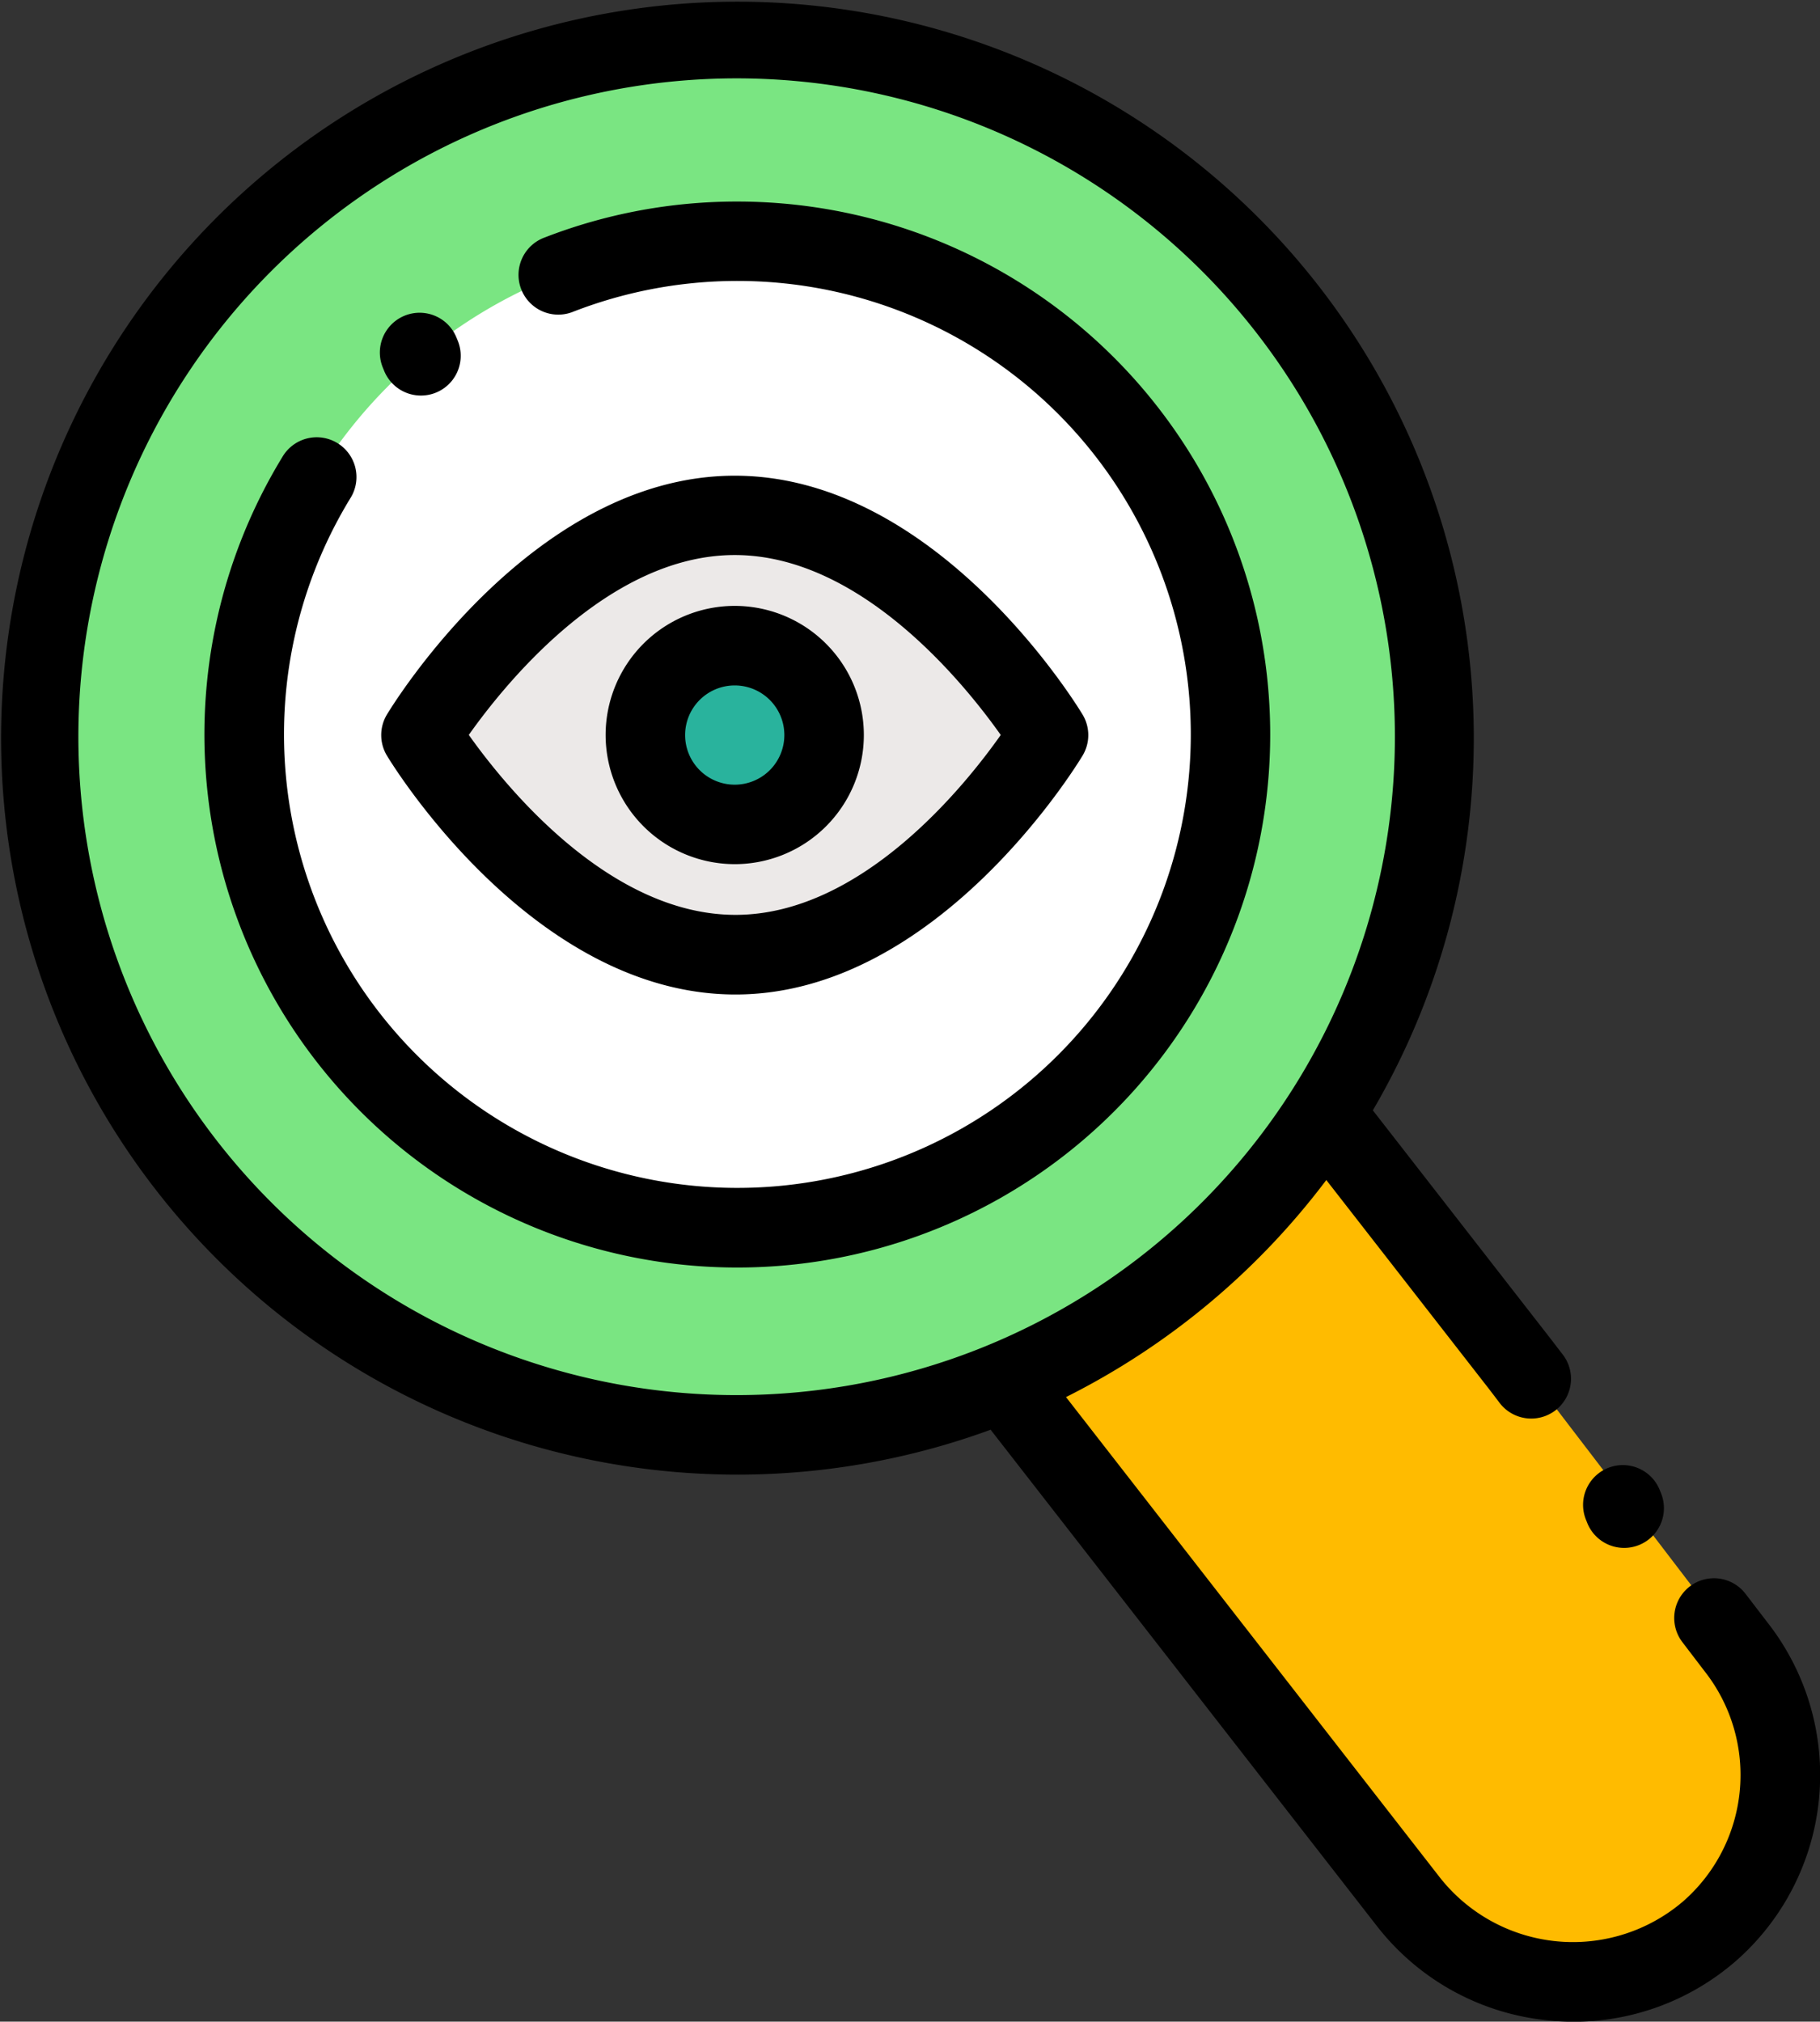 <svg xmlns="http://www.w3.org/2000/svg" width="99.044" height="110" viewBox="0 0 99.044 110">
  <rect x="0" y="0" width="99.044" height="110" fill="#333333" stroke="none"/>
  <g id="lupa-2" transform="translate(-0.107)">
    <path id="Trazado_143763" data-name="Trazado 143763" d="M72.771,61.147l10.05,12.9L84,75.6l1.5,1.964,2.373,3.1,4.063,5.318L95.8,91.043a11.385,11.385,0,0,1-19.069,12.249l-21.994-28.1" fill="#fb0"/>
    <path id="Trazado_143764" data-name="Trazado 143764" d="M78.179,40.118A37.954,37.954,0,1,1,40.225,2.164,37.954,37.954,0,0,1,78.179,40.118Zm0,0" fill="#7ae582"/>
    <path id="Trazado_143765" data-name="Trazado 143765" d="M67.073,39.968A26.845,26.845,0,1,1,40.236,13.131,26.838,26.838,0,0,1,67.073,39.968Zm0,0" fill="#fff"/>
    <path id="Trazado_143766" data-name="Trazado 143766" d="M40.091,51.946C30.2,51.913,23.015,39.993,23.015,39.993S30.2,28.04,40.091,28.04,57.167,39.993,57.167,39.993,49.976,51.979,40.091,51.946Zm0,0" fill="#ece9e8"/>
    <path id="Trazado_143767" data-name="Trazado 143767" d="M44.953,39.993a4.862,4.862,0,1,1-4.862-4.862A4.862,4.862,0,0,1,44.953,39.993Zm0,0" fill="#29b39d"/>
    <path id="Trazado_143768" data-name="Trazado 143768" d="M96.33,88.328,95.1,86.723a2.163,2.163,0,1,0-3.438,2.627l1.226,1.606a9.128,9.128,0,0,1-1.212,12.521c-.086.072-.172.143-.26.212a9.22,9.22,0,0,1-12.941-1.52L58.119,76.016a40.4,40.4,0,0,0,14.165-11.81l8.854,11.368.527.69A2.164,2.164,0,1,0,85.1,73.637l-.54-.706L74.817,60.414a40.072,40.072,0,1,0-20.8,17.378l21.053,27.047a13.459,13.459,0,0,0,9.048,5.066,13.805,13.805,0,0,0,1.617.1,13.456,13.456,0,0,0,8.362-2.911q.194-.154.38-.311A13.453,13.453,0,0,0,96.33,88.328ZM30.147,74.47a35.822,35.822,0,1,1,10.078,1.438A35.673,35.673,0,0,1,30.147,74.47Zm0,0"/>
    <path id="Trazado_143769" data-name="Trazado 143769" d="M40.236,10.967a28.867,28.867,0,0,0-10.485,1.954,2.164,2.164,0,1,0,1.565,4.034A24.674,24.674,0,1,1,19.159,27.132a2.164,2.164,0,1,0-3.693-2.254A29,29,0,1,0,40.236,10.967Zm0,0"/>
    <path id="Trazado_143770" data-name="Trazado 143770" d="M86.487,82.87A2.164,2.164,0,0,0,90.5,81.246l-.079-.194a2.164,2.164,0,0,0-4.012,1.623Zm0,0"/>
    <path id="Trazado_143771" data-name="Trazado 143771" d="M21.016,20.187a2.164,2.164,0,0,0,4.012-1.623l-.079-.195a2.164,2.164,0,0,0-4.012,1.624Zm0,0"/>
    <path id="Trazado_143772" data-name="Trazado 143772" d="M21.162,41.111c.319.529,7.944,12.963,18.921,13h.048c10.964,0,18.572-12.472,18.891-13a2.164,2.164,0,0,0,0-2.228c-.32-.531-7.947-13-18.93-13s-18.611,12.471-18.931,13A2.164,2.164,0,0,0,21.162,41.111ZM40.091,30.2c6.872,0,12.51,7.012,14.476,9.79-1.961,2.781-7.583,9.788-14.436,9.788H40.1c-6.873-.023-12.512-7.015-14.481-9.791C27.585,37.209,33.222,30.2,40.091,30.2Zm0,0"/>
    <path id="Trazado_143773" data-name="Trazado 143773" d="M40.091,47.019a7.026,7.026,0,1,0-7.026-7.026A7.034,7.034,0,0,0,40.091,47.019Zm0-9.724a2.7,2.7,0,1,1-2.7,2.7A2.7,2.7,0,0,1,40.091,37.295Zm0,0"/>
  </g>
</svg>
